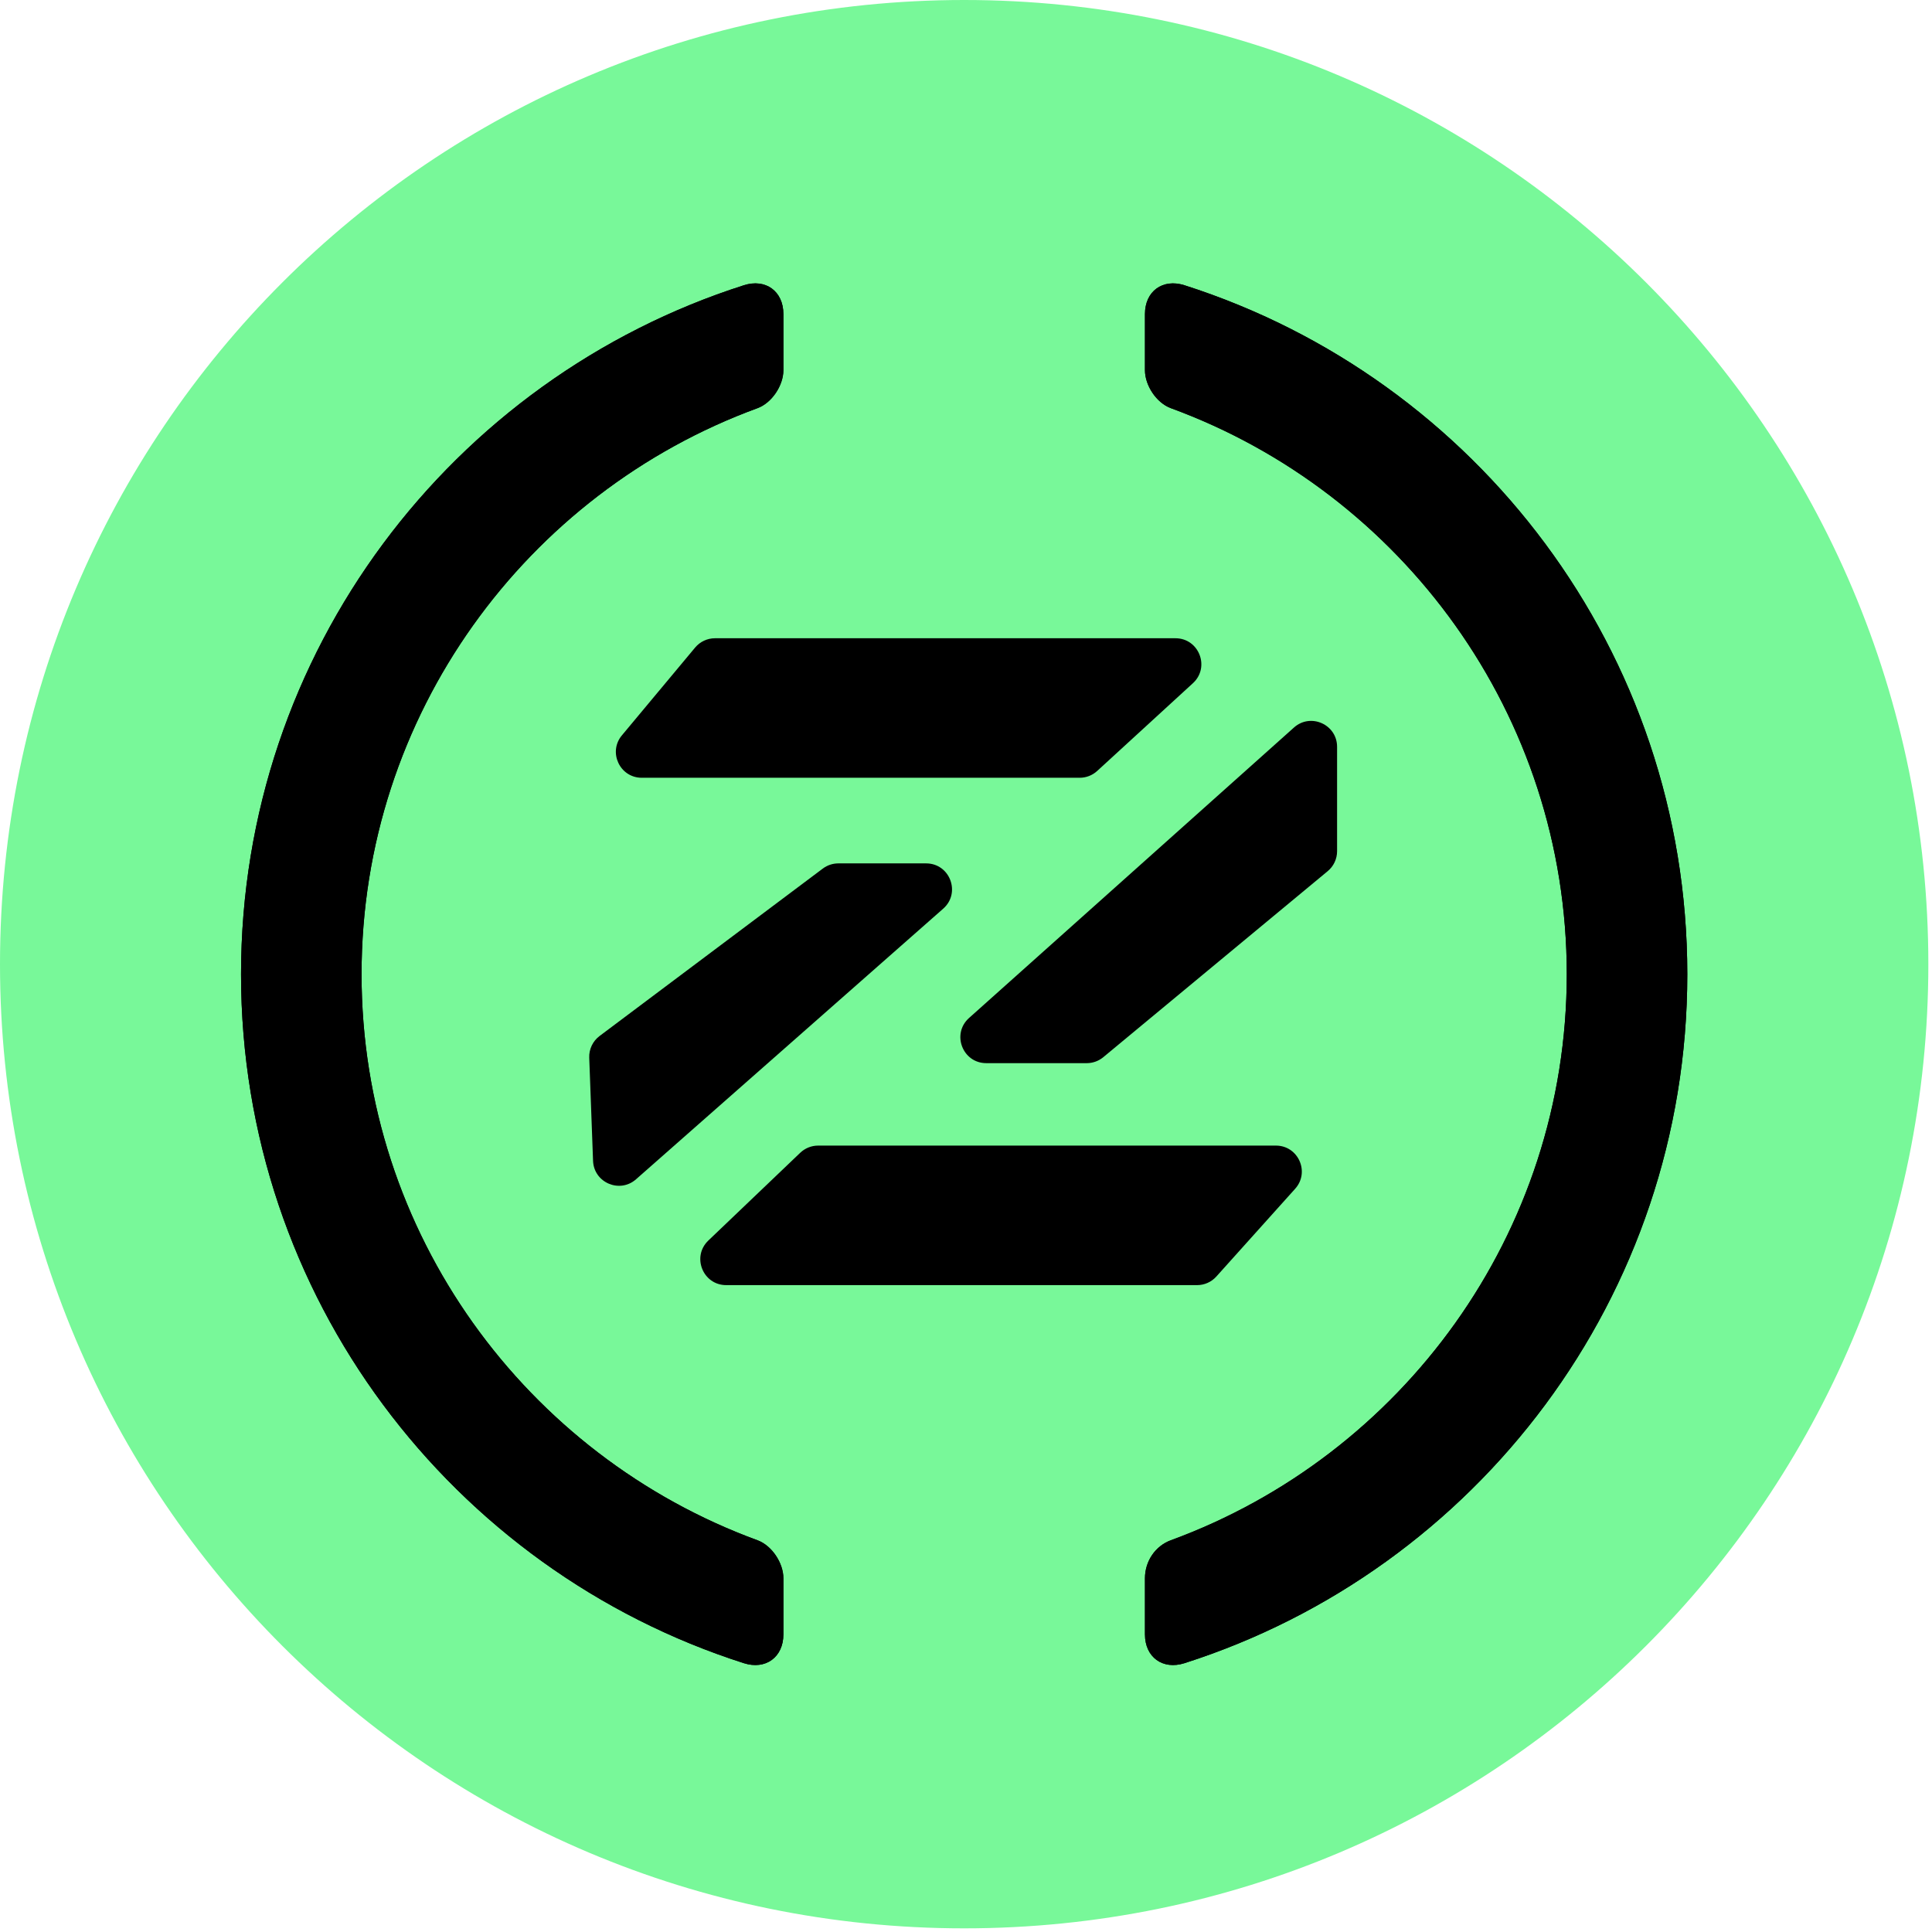 <svg width="224" height="224" viewBox="0 0 224 224" fill="none" xmlns="http://www.w3.org/2000/svg">
<g clip-path="url(#clip0_4093_27)">
<path fill-rule="evenodd" clip-rule="evenodd" d="M111.788 0C173.527 0 223.576 50.049 223.576 111.788C223.576 173.527 173.527 223.576 111.788 223.576C50.049 223.576 0 173.527 0 111.788C0 50.049 50.049 0 111.788 0Z" fill="#78F899"/>
<path d="M80.595 75.078C81.165 74.395 82.009 74 82.899 74H136.282C139.018 74 140.326 77.363 138.309 79.212L127.208 89.388C126.654 89.895 125.931 90.176 125.181 90.176H74.409C71.865 90.176 70.476 87.208 72.106 85.255L80.595 75.078Z" fill="black"/>
<path d="M141.025 148.004C140.456 148.638 139.645 149 138.793 149H84.2C81.493 149 80.171 145.699 82.127 143.83L92.781 133.654C93.34 133.121 94.082 132.823 94.853 132.823H147.931C150.526 132.823 151.897 135.896 150.163 137.828L141.025 148.004Z" fill="black"/>
<path d="M155.024 98.692C155.024 99.586 154.626 100.432 153.938 101.002L127.916 122.574C127.377 123.02 126.7 123.264 126.001 123.264H114.352C111.598 123.264 110.299 119.863 112.353 118.027L150.025 84.351C151.957 82.623 155.024 83.995 155.024 86.588V98.692Z" fill="black"/>
<path d="M68.317 122.627C68.281 121.645 68.729 120.706 69.515 120.116L95.4 100.703C95.92 100.313 96.551 100.103 97.2 100.103H107.374C110.139 100.103 111.432 103.526 109.357 105.354L73.742 136.729C71.843 138.402 68.854 137.118 68.76 134.589L68.317 122.627Z" fill="black"/>
<path fill-rule="evenodd" clip-rule="evenodd" d="M137.33 33.073C134.81 32.268 132.748 33.764 132.748 36.411V42.919C132.748 44.694 134.086 46.714 135.752 47.324C162.508 57.124 181.655 82.843 181.655 112.953C181.655 143.063 162.508 168.78 135.752 178.581C133.925 179.25 132.748 181.04 132.748 182.986V189.494C132.748 192.14 134.81 193.637 137.33 192.832C171.144 182.028 195.629 150.35 195.629 112.953C195.629 75.555 171.144 43.877 137.33 33.073ZM90.828 36.411C90.828 33.764 88.766 32.268 86.246 33.073C52.432 43.877 27.947 75.555 27.947 112.953C27.947 150.351 52.432 182.028 86.246 192.832C88.766 193.637 90.828 192.14 90.828 189.494V182.986C90.828 181.211 89.49 179.191 87.824 178.581C61.068 168.78 41.92 143.062 41.92 112.953C41.92 82.843 61.068 57.124 87.824 47.324C89.49 46.714 90.828 44.694 90.828 42.919V36.411Z" fill="black"/>
<path fill-rule="evenodd" clip-rule="evenodd" d="M137.33 33.073C134.81 32.268 132.748 33.764 132.748 36.411V42.919C132.748 44.694 134.086 46.714 135.752 47.324C162.508 57.124 181.655 82.843 181.655 112.953C181.655 143.063 162.508 168.78 135.752 178.581C133.925 179.25 132.748 181.04 132.748 182.986V189.494C132.748 192.14 134.81 193.637 137.33 192.832C171.144 182.028 195.629 150.35 195.629 112.953C195.629 75.555 171.144 43.877 137.33 33.073ZM90.828 36.411C90.828 33.764 88.766 32.268 86.246 33.073C52.432 43.877 27.947 75.555 27.947 112.953C27.947 150.351 52.432 182.028 86.246 192.832C88.766 193.637 90.828 192.14 90.828 189.494V182.986C90.828 181.211 89.49 179.191 87.824 178.581C61.068 168.78 41.92 143.062 41.92 112.953C41.92 82.843 61.068 57.124 87.824 47.324C89.49 46.714 90.828 44.694 90.828 42.919V36.411Z" fill="black"/>
</g>
<defs>
<clipPath id="clip0_4093_27">
<rect width="223.576" height="223.576" fill="white"/>
</clipPath>
</defs>
</svg>
